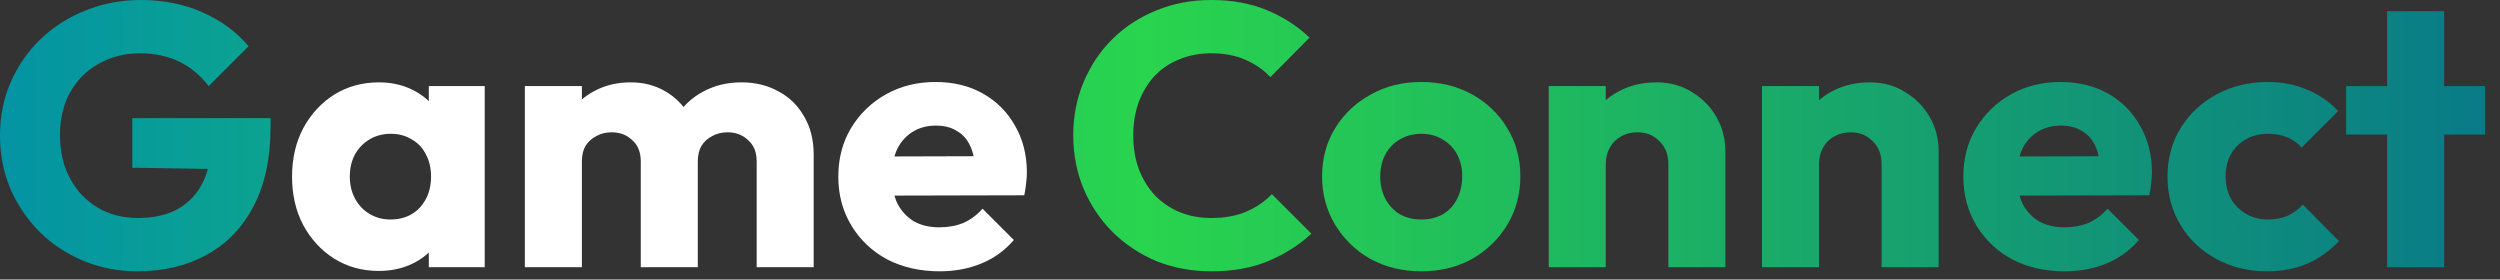 <svg width="161" height="18" viewBox="0 0 161 18" fill="none" xmlns="http://www.w3.org/2000/svg">
<rect x="0" y="0" width="161" height="18" fill="#333333" stroke="none"/>
<path d="M60.515 17.472C59.251 17.472 58.123 17.216 57.131 16.704C56.155 16.176 55.387 15.448 54.827 14.52C54.267 13.592 53.987 12.544 53.987 11.376C53.987 10.208 54.259 9.168 54.803 8.256C55.363 7.328 56.115 6.6 57.059 6.072C58.003 5.544 59.067 5.28 60.251 5.28C61.403 5.28 62.419 5.528 63.299 6.024C64.179 6.52 64.867 7.208 65.363 8.088C65.875 8.968 66.131 9.976 66.131 11.112C66.131 11.32 66.115 11.544 66.083 11.784C66.067 12.008 66.027 12.272 65.963 12.576L55.907 12.6V10.08L64.403 10.056L62.819 11.112C62.803 10.44 62.699 9.888 62.507 9.456C62.315 9.008 62.027 8.672 61.643 8.448C61.275 8.208 60.819 8.088 60.275 8.088C59.699 8.088 59.195 8.224 58.763 8.496C58.347 8.752 58.019 9.12 57.779 9.6C57.555 10.08 57.443 10.664 57.443 11.352C57.443 12.04 57.563 12.632 57.803 13.128C58.059 13.608 58.411 13.984 58.859 14.256C59.323 14.512 59.867 14.64 60.491 14.64C61.067 14.64 61.587 14.544 62.051 14.352C62.515 14.144 62.923 13.84 63.275 13.44L65.291 15.456C64.715 16.128 64.019 16.632 63.203 16.968C62.387 17.304 61.491 17.472 60.515 17.472Z" fill="white"/>
<path d="M33.801 17.208V5.544H37.474V17.208H33.801ZM41.266 17.208V10.392C41.266 9.8 41.081 9.344 40.714 9.024C40.361 8.688 39.922 8.52 39.394 8.52C39.026 8.52 38.697 8.6 38.41 8.76C38.121 8.904 37.889 9.112 37.714 9.384C37.553 9.656 37.474 9.992 37.474 10.392L36.057 9.768C36.057 8.84 36.258 8.048 36.657 7.392C37.057 6.72 37.602 6.208 38.289 5.856C38.977 5.488 39.754 5.304 40.617 5.304C41.434 5.304 42.161 5.488 42.801 5.856C43.458 6.224 43.977 6.736 44.361 7.392C44.745 8.048 44.938 8.832 44.938 9.744V17.208H41.266ZM48.73 17.208V10.392C48.73 9.8 48.545 9.344 48.178 9.024C47.825 8.688 47.386 8.52 46.858 8.52C46.489 8.52 46.161 8.6 45.873 8.76C45.586 8.904 45.353 9.112 45.178 9.384C45.017 9.656 44.938 9.992 44.938 10.392L42.825 10.104C42.858 9.112 43.09 8.264 43.522 7.56C43.969 6.84 44.553 6.288 45.273 5.904C46.01 5.504 46.834 5.304 47.745 5.304C48.642 5.304 49.434 5.496 50.121 5.88C50.825 6.248 51.377 6.784 51.778 7.488C52.194 8.176 52.401 9.008 52.401 9.984V17.208H48.73Z" fill="white"/>
<path d="M24.4 17.448C23.328 17.448 22.368 17.184 21.52 16.656C20.688 16.128 20.024 15.408 19.528 14.496C19.048 13.584 18.808 12.544 18.808 11.376C18.808 10.208 19.048 9.168 19.528 8.256C20.024 7.344 20.688 6.624 21.52 6.096C22.368 5.568 23.328 5.304 24.4 5.304C25.184 5.304 25.888 5.456 26.512 5.76C27.152 6.064 27.672 6.488 28.072 7.032C28.472 7.56 28.696 8.168 28.744 8.856V13.896C28.696 14.584 28.472 15.2 28.072 15.744C27.688 16.272 27.176 16.688 26.536 16.992C25.896 17.296 25.184 17.448 24.4 17.448ZM25.144 14.136C25.928 14.136 26.56 13.88 27.04 13.368C27.52 12.84 27.76 12.176 27.76 11.376C27.76 10.832 27.648 10.352 27.424 9.936C27.216 9.52 26.912 9.2 26.512 8.976C26.128 8.736 25.68 8.616 25.168 8.616C24.656 8.616 24.2 8.736 23.8 8.976C23.416 9.2 23.104 9.52 22.864 9.936C22.64 10.352 22.528 10.832 22.528 11.376C22.528 11.904 22.64 12.376 22.864 12.792C23.088 13.208 23.4 13.536 23.8 13.776C24.2 14.016 24.648 14.136 25.144 14.136ZM27.616 17.208V14.064L28.168 11.232L27.616 8.4V5.544H31.216V17.208H27.616Z" fill="white"/>
<path d="M153.731 17.208V0.72H157.403V17.208H153.731ZM151.091 8.664V5.544H160.043V8.664H151.091Z" fill="url(#paint0_linear_2006_2)"/>
<path d="M145.996 17.472C144.796 17.472 143.708 17.208 142.732 16.68C141.756 16.152 140.988 15.424 140.428 14.496C139.868 13.568 139.588 12.528 139.588 11.376C139.588 10.208 139.868 9.168 140.428 8.256C141.004 7.328 141.78 6.6 142.756 6.072C143.732 5.544 144.828 5.28 146.044 5.28C146.956 5.28 147.788 5.44 148.54 5.76C149.308 6.064 149.988 6.528 150.58 7.152L148.228 9.504C147.956 9.2 147.636 8.976 147.268 8.832C146.916 8.688 146.508 8.616 146.044 8.616C145.516 8.616 145.044 8.736 144.628 8.976C144.228 9.2 143.908 9.52 143.668 9.936C143.444 10.336 143.332 10.808 143.332 11.352C143.332 11.896 143.444 12.376 143.668 12.792C143.908 13.208 144.236 13.536 144.652 13.776C145.068 14.016 145.532 14.136 146.044 14.136C146.524 14.136 146.948 14.056 147.316 13.896C147.7 13.72 148.028 13.48 148.3 13.176L150.628 15.528C150.02 16.168 149.332 16.656 148.564 16.992C147.796 17.312 146.94 17.472 145.996 17.472Z" fill="url(#paint1_linear_2006_2)"/>
<path d="M132.968 17.472C131.704 17.472 130.576 17.216 129.584 16.704C128.608 16.176 127.84 15.448 127.28 14.52C126.72 13.592 126.44 12.544 126.44 11.376C126.44 10.208 126.712 9.168 127.256 8.256C127.816 7.328 128.568 6.6 129.512 6.072C130.456 5.544 131.52 5.28 132.704 5.28C133.856 5.28 134.872 5.528 135.752 6.024C136.632 6.52 137.32 7.208 137.816 8.088C138.328 8.968 138.584 9.976 138.584 11.112C138.584 11.32 138.568 11.544 138.536 11.784C138.52 12.008 138.48 12.272 138.416 12.576L128.36 12.6V10.08L136.856 10.056L135.272 11.112C135.256 10.44 135.152 9.888 134.96 9.456C134.768 9.008 134.48 8.672 134.096 8.448C133.728 8.208 133.272 8.088 132.728 8.088C132.152 8.088 131.648 8.224 131.216 8.496C130.8 8.752 130.472 9.12 130.232 9.6C130.008 10.08 129.896 10.664 129.896 11.352C129.896 12.04 130.016 12.632 130.256 13.128C130.512 13.608 130.864 13.984 131.312 14.256C131.776 14.512 132.32 14.64 132.944 14.64C133.52 14.64 134.04 14.544 134.504 14.352C134.968 14.144 135.376 13.84 135.728 13.44L137.744 15.456C137.168 16.128 136.472 16.632 135.656 16.968C134.84 17.304 133.944 17.472 132.968 17.472Z" fill="url(#paint2_linear_2006_2)"/>
<path d="M121.177 17.208V10.56C121.177 9.952 120.985 9.464 120.601 9.096C120.233 8.712 119.761 8.52 119.185 8.52C118.785 8.52 118.433 8.608 118.129 8.784C117.825 8.944 117.585 9.184 117.409 9.504C117.233 9.808 117.145 10.16 117.145 10.56L115.729 9.864C115.729 8.952 115.929 8.152 116.329 7.464C116.729 6.776 117.281 6.248 117.985 5.88C118.705 5.496 119.513 5.304 120.409 5.304C121.273 5.304 122.033 5.512 122.689 5.928C123.361 6.328 123.889 6.864 124.273 7.536C124.657 8.208 124.849 8.944 124.849 9.744V17.208H121.177ZM113.473 17.208V5.544H117.145V17.208H113.473Z" fill="url(#paint3_linear_2006_2)"/>
<path d="M107.443 17.208V10.56C107.443 9.952 107.251 9.464 106.867 9.096C106.499 8.712 106.027 8.52 105.451 8.52C105.051 8.52 104.699 8.608 104.395 8.784C104.091 8.944 103.851 9.184 103.675 9.504C103.499 9.808 103.411 10.16 103.411 10.56L101.995 9.864C101.995 8.952 102.195 8.152 102.595 7.464C102.995 6.776 103.547 6.248 104.251 5.88C104.971 5.496 105.779 5.304 106.675 5.304C107.539 5.304 108.299 5.512 108.955 5.928C109.627 6.328 110.155 6.864 110.539 7.536C110.923 8.208 111.115 8.944 111.115 9.744V17.208H107.443ZM99.739 17.208V5.544H103.411V17.208H99.739Z" fill="url(#paint4_linear_2006_2)"/>
<path d="M91.527 17.472C90.327 17.472 89.239 17.208 88.263 16.68C87.303 16.136 86.543 15.4 85.983 14.472C85.423 13.544 85.143 12.504 85.143 11.352C85.143 10.2 85.423 9.168 85.983 8.256C86.543 7.344 87.303 6.624 88.263 6.096C89.223 5.552 90.311 5.28 91.527 5.28C92.743 5.28 93.831 5.544 94.791 6.072C95.751 6.6 96.511 7.328 97.071 8.256C97.631 9.168 97.911 10.2 97.911 11.352C97.911 12.504 97.631 13.544 97.071 14.472C96.511 15.4 95.751 16.136 94.791 16.68C93.831 17.208 92.743 17.472 91.527 17.472ZM91.527 14.136C92.055 14.136 92.519 14.024 92.919 13.8C93.319 13.56 93.623 13.232 93.831 12.816C94.055 12.384 94.167 11.896 94.167 11.352C94.167 10.808 94.055 10.336 93.831 9.936C93.607 9.52 93.295 9.2 92.895 8.976C92.511 8.736 92.055 8.616 91.527 8.616C91.015 8.616 90.559 8.736 90.159 8.976C89.759 9.2 89.447 9.52 89.223 9.936C88.999 10.352 88.887 10.832 88.887 11.376C88.887 11.904 88.999 12.384 89.223 12.816C89.447 13.232 89.759 13.56 90.159 13.8C90.559 14.024 91.015 14.136 91.527 14.136Z" fill="url(#paint5_linear_2006_2)"/>
<path d="M78.021 17.472C76.757 17.472 75.581 17.256 74.493 16.824C73.421 16.376 72.477 15.752 71.661 14.952C70.861 14.152 70.237 13.224 69.789 12.168C69.341 11.096 69.117 9.944 69.117 8.712C69.117 7.48 69.341 6.336 69.789 5.28C70.237 4.208 70.861 3.28 71.661 2.496C72.461 1.712 73.397 1.104 74.469 0.672C75.557 0.224 76.733 0 77.997 0C79.341 0 80.533 0.216 81.573 0.648C82.629 1.08 83.549 1.672 84.333 2.424L81.813 4.968C81.365 4.488 80.821 4.112 80.181 3.84C79.557 3.568 78.829 3.432 77.997 3.432C77.261 3.432 76.581 3.56 75.957 3.816C75.349 4.056 74.821 4.408 74.373 4.872C73.941 5.336 73.597 5.896 73.341 6.552C73.101 7.208 72.981 7.928 72.981 8.712C72.981 9.512 73.101 10.24 73.341 10.896C73.597 11.552 73.941 12.112 74.373 12.576C74.821 13.04 75.349 13.4 75.957 13.656C76.581 13.912 77.261 14.04 77.997 14.04C78.861 14.04 79.613 13.904 80.253 13.632C80.893 13.36 81.445 12.984 81.909 12.504L84.453 15.048C83.637 15.8 82.701 16.392 81.645 16.824C80.605 17.256 79.397 17.472 78.021 17.472Z" fill="url(#paint6_linear_2006_2)"/>
<path d="M8.856 17.472C7.624 17.472 6.464 17.248 5.376 16.8C4.304 16.352 3.368 15.736 2.568 14.952C1.768 14.152 1.136 13.224 0.672 12.168C0.224 11.096 0 9.944 0 8.712C0 7.48 0.232 6.336 0.696 5.28C1.16 4.224 1.8 3.304 2.616 2.52C3.448 1.72 4.416 1.104 5.52 0.672C6.624 0.224 7.808 0 9.072 0C10.528 0 11.848 0.264 13.032 0.792C14.232 1.32 15.224 2.048 16.008 2.976L13.44 5.544C12.896 4.84 12.256 4.312 11.52 3.96C10.784 3.608 9.952 3.432 9.024 3.432C8.032 3.432 7.144 3.656 6.36 4.104C5.576 4.536 4.96 5.152 4.512 5.952C4.08 6.736 3.864 7.656 3.864 8.712C3.864 9.768 4.08 10.696 4.512 11.496C4.944 12.296 5.536 12.92 6.288 13.368C7.04 13.816 7.904 14.04 8.88 14.04C9.872 14.04 10.712 13.856 11.4 13.488C12.104 13.104 12.64 12.56 13.008 11.856C13.392 11.136 13.584 10.264 13.584 9.24L16.08 10.92L8.52 10.8V7.608H17.424V8.16C17.424 10.192 17.056 11.904 16.32 13.296C15.6 14.672 14.592 15.712 13.296 16.416C12.016 17.12 10.536 17.472 8.856 17.472Z" fill="url(#paint7_linear_2006_2)"/>
<defs>
<linearGradient id="paint0_linear_2006_2" x1="-0.768" y1="8.208" x2="161.232" y2="8.208" gradientUnits="userSpaceOnUse">
<stop stop-color="#0393A5"/>
<stop offset="0.46" stop-color="#29D44E"/>
<stop offset="1" stop-color="#087A88"/>
</linearGradient>
<linearGradient id="paint1_linear_2006_2" x1="-0.768" y1="8.208" x2="161.232" y2="8.208" gradientUnits="userSpaceOnUse">
<stop stop-color="#0393A5"/>
<stop offset="0.46" stop-color="#29D44E"/>
<stop offset="1" stop-color="#087A88"/>
</linearGradient>
<linearGradient id="paint2_linear_2006_2" x1="-0.768" y1="8.208" x2="161.232" y2="8.208" gradientUnits="userSpaceOnUse">
<stop stop-color="#0393A5"/>
<stop offset="0.46" stop-color="#29D44E"/>
<stop offset="1" stop-color="#087A88"/>
</linearGradient>
<linearGradient id="paint3_linear_2006_2" x1="-0.768" y1="8.208" x2="161.232" y2="8.208" gradientUnits="userSpaceOnUse">
<stop stop-color="#0393A5"/>
<stop offset="0.46" stop-color="#29D44E"/>
<stop offset="1" stop-color="#087A88"/>
</linearGradient>
<linearGradient id="paint4_linear_2006_2" x1="-0.768" y1="8.208" x2="161.232" y2="8.208" gradientUnits="userSpaceOnUse">
<stop stop-color="#0393A5"/>
<stop offset="0.46" stop-color="#29D44E"/>
<stop offset="1" stop-color="#087A88"/>
</linearGradient>
<linearGradient id="paint5_linear_2006_2" x1="-0.768" y1="8.208" x2="161.232" y2="8.208" gradientUnits="userSpaceOnUse">
<stop stop-color="#0393A5"/>
<stop offset="0.46" stop-color="#29D44E"/>
<stop offset="1" stop-color="#087A88"/>
</linearGradient>
<linearGradient id="paint6_linear_2006_2" x1="-0.768" y1="8.208" x2="161.232" y2="8.208" gradientUnits="userSpaceOnUse">
<stop stop-color="#0393A5"/>
<stop offset="0.46" stop-color="#29D44E"/>
<stop offset="1" stop-color="#087A88"/>
</linearGradient>
<linearGradient id="paint7_linear_2006_2" x1="-0.768" y1="8.208" x2="161.232" y2="8.208" gradientUnits="userSpaceOnUse">
<stop stop-color="#0393A5"/>
<stop offset="0.46" stop-color="#29D44E"/>
<stop offset="1" stop-color="#087A88"/>
</linearGradient>
</defs>
</svg>
